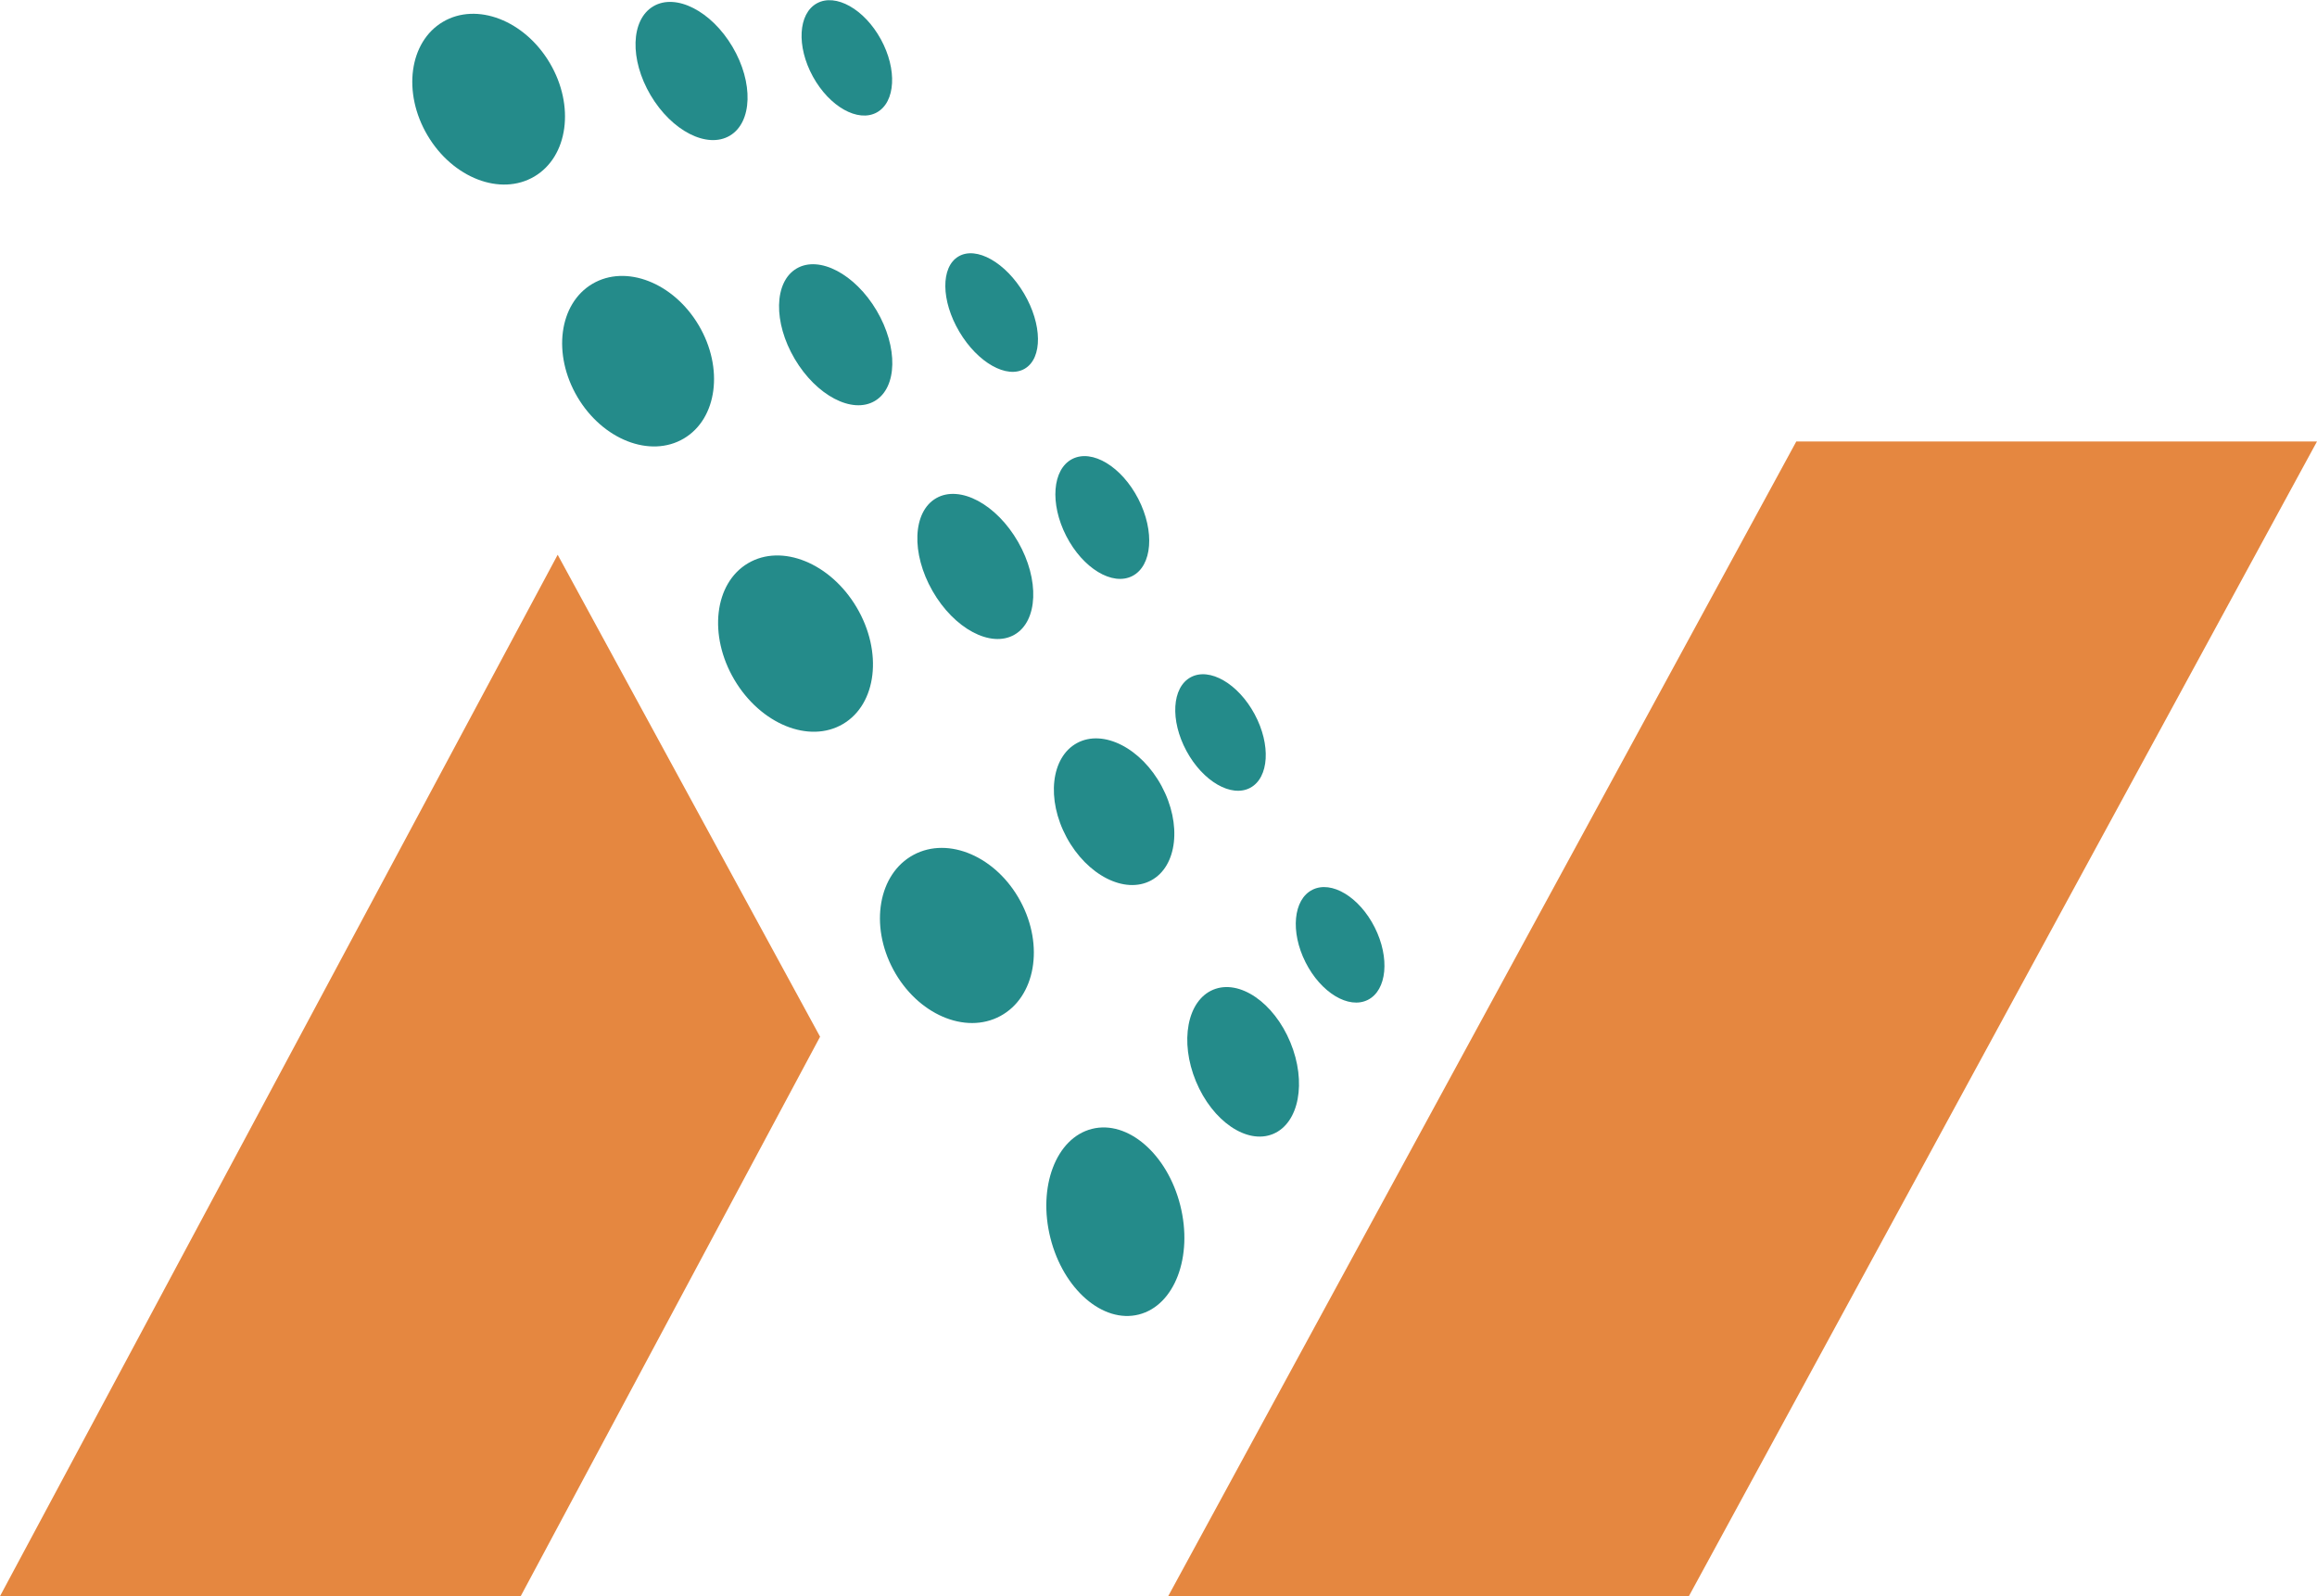 <?xml version="1.0" encoding="utf-8"?>
<!-- Generator: Adobe Illustrator 18.0.0, SVG Export Plug-In . SVG Version: 6.00 Build 0)  -->
<!DOCTYPE svg PUBLIC "-//W3C//DTD SVG 1.1//EN" "http://www.w3.org/Graphics/SVG/1.1/DTD/svg11.dtd">
<svg version="1.1" id="Layer_1" xmlns="http://www.w3.org/2000/svg" xmlns:xlink="http://www.w3.org/1999/xlink" x="0px" y="0px"
	 viewBox="0 0 394.7 271.9" enable-background="new 0 0 394.7 271.9" xml:space="preserve">
<polygon fill="#E58740" points="394.7,75.2 306,75.2 199,271.9 287.7,271.9 "/>
<polygon fill="#E58740" points="139.7,176.6 95,94.5 0,271.9 88.7,271.9 "/>
<ellipse transform="matrix(0.861 -0.509 0.509 0.861 -36.933 84.238)" fill="#248B8A" cx="135.5" cy="109.6" rx="12.1" ry="15.9"/>
<ellipse transform="matrix(0.868 -0.497 0.497 0.868 -25.942 95.368)" fill="#248B8A" cx="166.1" cy="96.4" rx="8.4" ry="13.4"/>
<ellipse transform="matrix(0.89 -0.457 0.457 0.89 -19.584 95.434)" fill="#248B8A" cx="187.7" cy="88.2" rx="6.9" ry="11.2"/>
<ellipse transform="matrix(0.88 -0.474 0.474 0.88 -56.029 96.476)" fill="#248B8A" cx="163.1" cy="159.3" rx="12.3" ry="15.6"/>
<ellipse transform="matrix(0.88 -0.474 0.474 0.88 -42.832 106.667)" fill="#248B8A" cx="189.9" cy="138.2" rx="9.2" ry="13.3"/>
<ellipse transform="matrix(0.88 -0.474 0.474 0.88 -34.235 113.634)" fill="#248B8A" cx="208" cy="124.7" rx="6.6" ry="10.7"/>
<ellipse transform="matrix(0.924 -0.383 0.383 0.924 -53.127 94.805)" fill="#248B8A" cx="211.7" cy="180.9" rx="8.7" ry="13.3"/>
<ellipse transform="matrix(0.97 -0.245 0.245 0.97 -45.163 52.877)" fill="#248B8A" cx="189.9" cy="208" rx="11.4" ry="16.3"/>
<ellipse transform="matrix(0.893 -0.45 0.45 0.893 -48.033 119.908)" fill="#248B8A" cx="228.3" cy="161" rx="6.6" ry="10.5"/>
<ellipse transform="matrix(0.861 -0.509 0.509 0.861 -16.195 63.903)" fill="#248B8A" cx="108.7" cy="61.5" rx="12" ry="15.3"/>
<ellipse transform="matrix(0.861 -0.509 0.509 0.861 -9.175 80.377)" fill="#248B8A" cx="142.3" cy="57" rx="8.1" ry="13.1"/>
<ellipse transform="matrix(0.861 -0.509 0.509 0.861 -3.575 93.407)" fill="#248B8A" cx="168.9" cy="53.2" rx="6.4" ry="11.1"/>
<ellipse transform="matrix(0.877 -0.481 0.481 0.877 13.083 70.625)" fill="#248B8A" cx="144.2" cy="9.8" rx="6.6" ry="10.6"/>
<ellipse transform="matrix(0.861 -0.509 0.509 0.861 10.22 61.637)" fill="#248B8A" cx="117.8" cy="12.1" rx="8.1" ry="12.8"/>
<ellipse transform="matrix(0.861 -0.509 0.509 0.861 3.003 44.692)" fill="#248B8A" cx="83.2" cy="16.9" rx="12.1" ry="15.3"/>
</svg>
